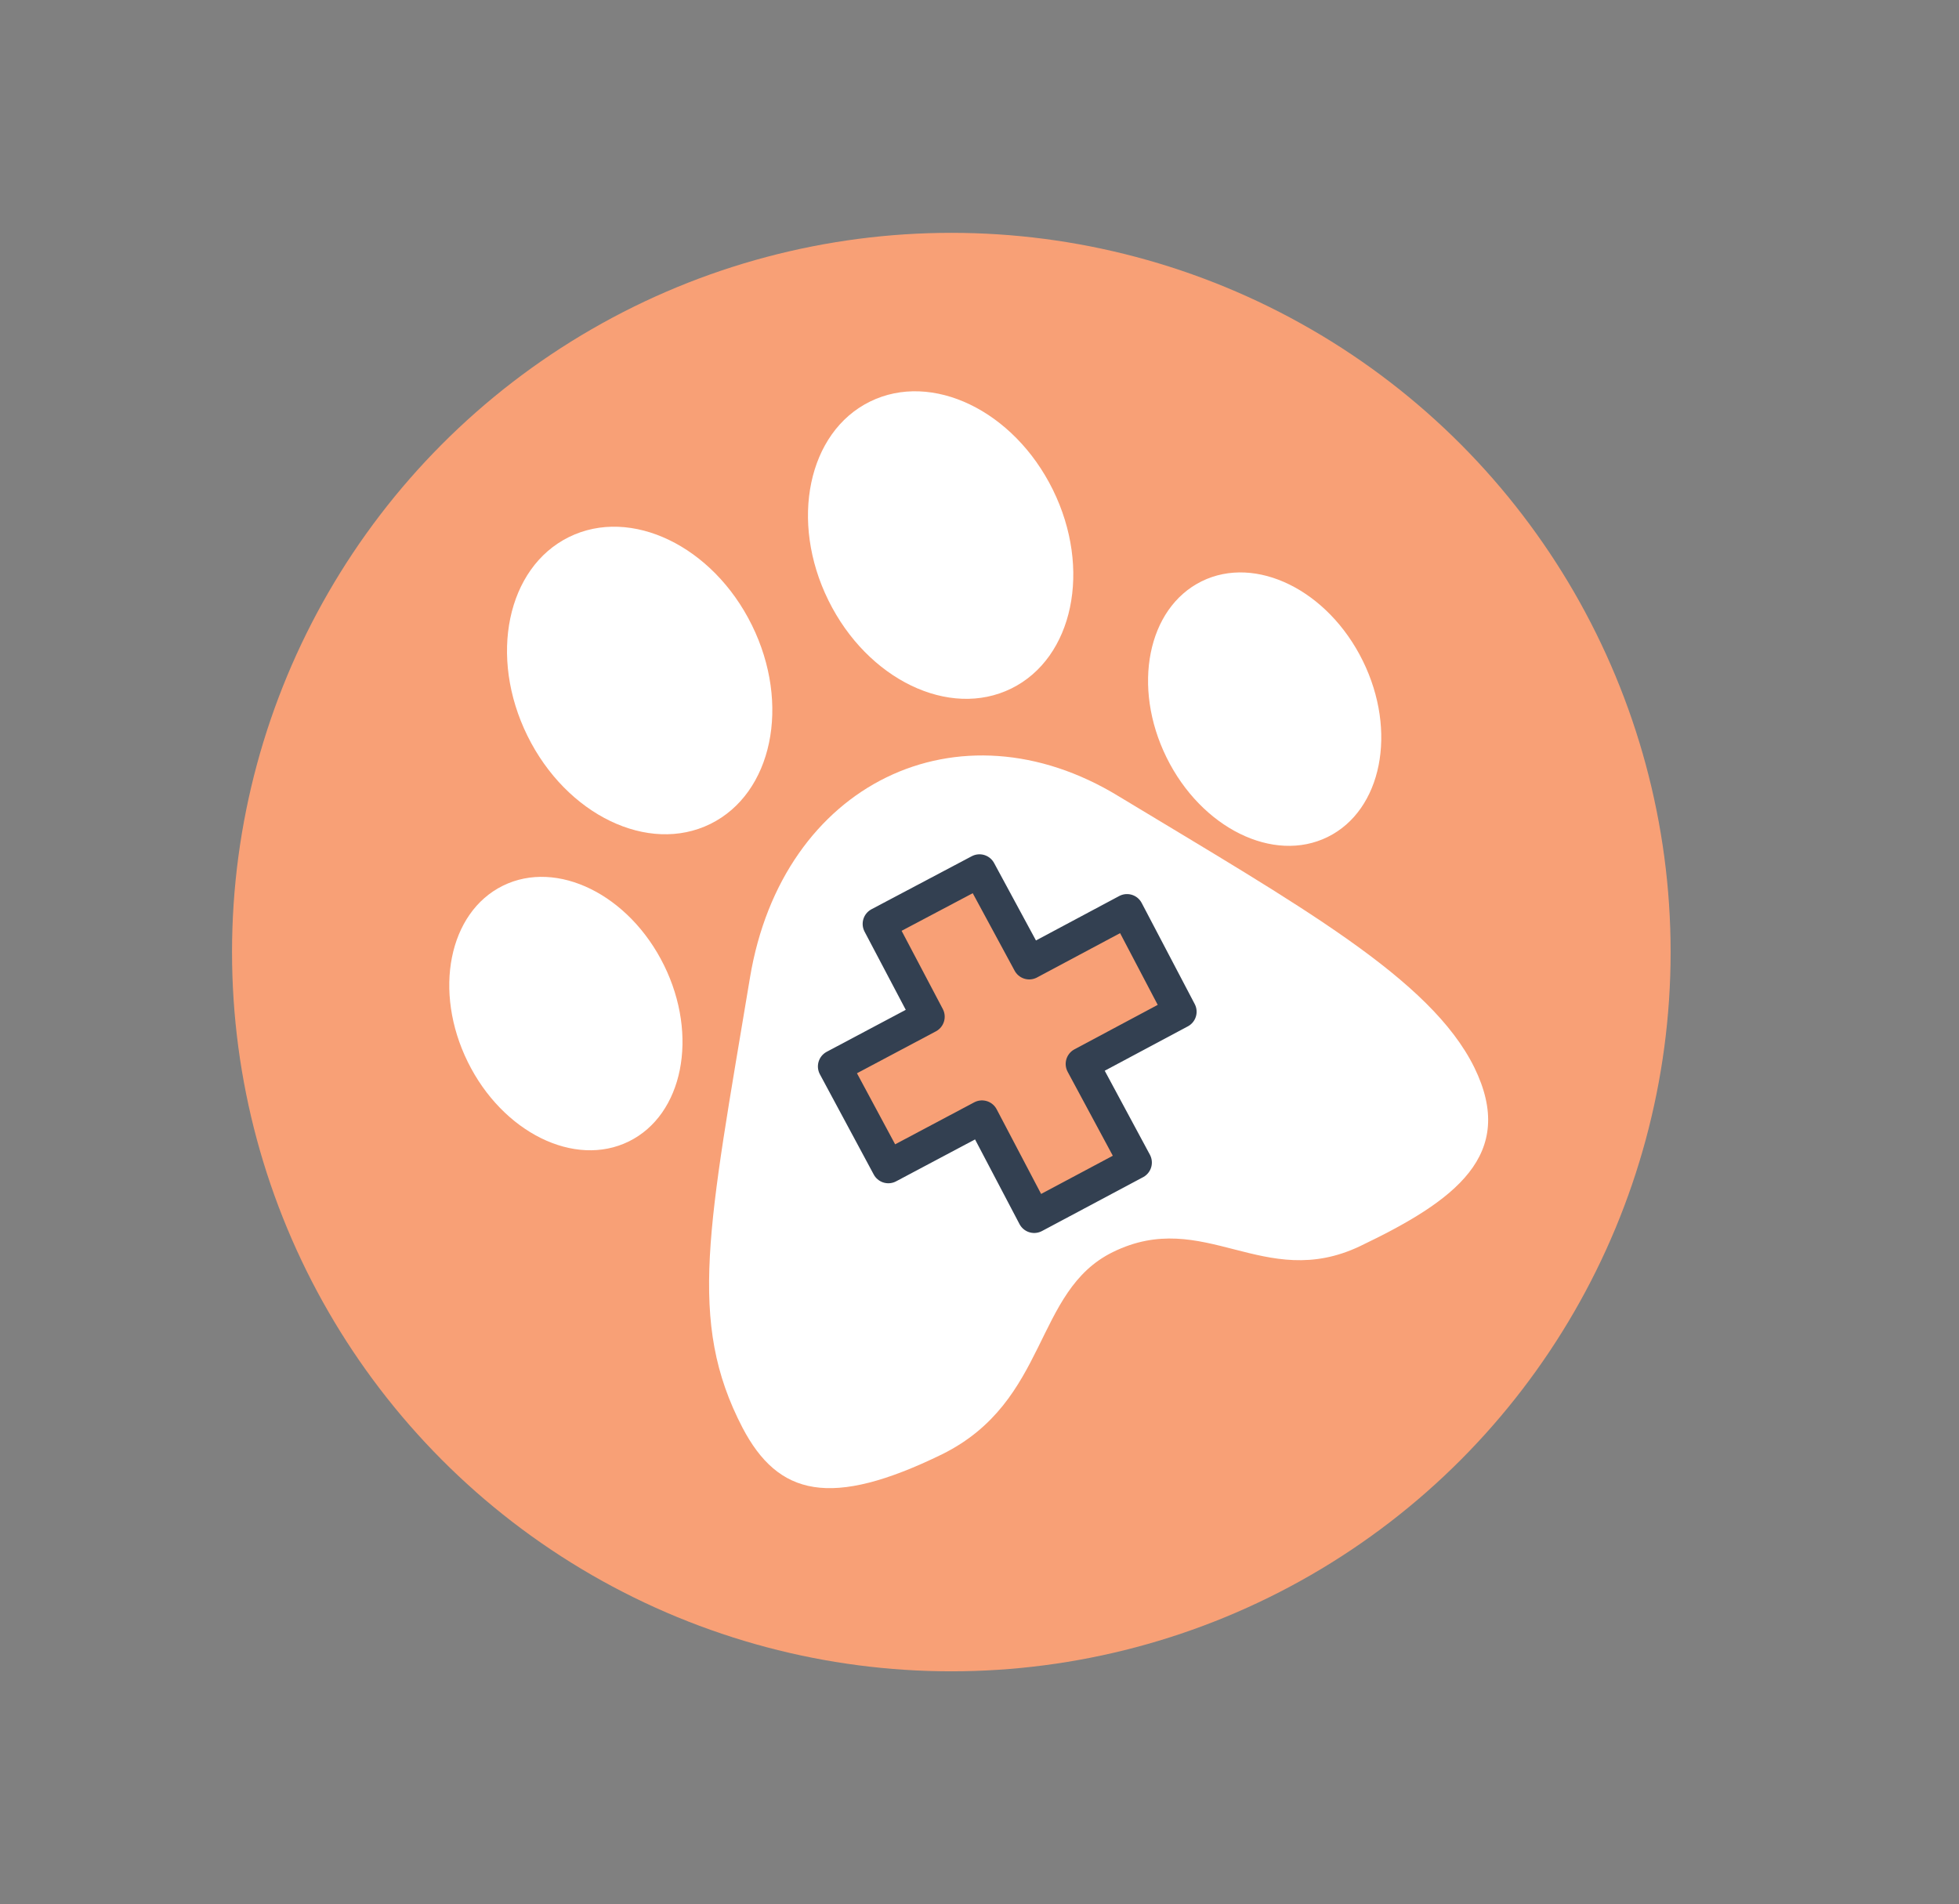 <?xml version="1.0" encoding="utf-8"?>
<!-- Generator: Adobe Illustrator 23.0.0, SVG Export Plug-In . SVG Version: 6.00 Build 0)  -->
<svg version="1.1" id="Layer_1" xmlns="http://www.w3.org/2000/svg" xmlns:xlink="http://www.w3.org/1999/xlink" x="0px" y="0px"
	 viewBox="0 0 236.4 229.8" style="enable-background:new 0 0 236.4 229.8;" xml:space="preserve">
<rect x="0" y="0" width="236.4" height="229.8" fill="#808080" stroke="none"/>
<style type="text/css">
	.st0{fill:#334051;}
	.st1{fill:#F8A076;}
	.st2{fill:#FFFFFF;}
	.st3{fill:#F8A076;stroke:#334051;stroke-width:4;stroke-linejoin:round;stroke-miterlimit:10;}
	.st4{fill:#FFFFFF;stroke:#334051;stroke-width:4;stroke-linejoin:round;stroke-miterlimit:10;}
	.st5{fill:#F8A076;stroke:#334051;stroke-width:2.896;stroke-linejoin:round;stroke-miterlimit:10;}
</style>
<g>
	<circle class="st1" cx="114.8" cy="114.9" r="86.8"/>
	<g>
		<path class="st2" d="M89.6,172.3c-6.7-12.9-4.1-24.2,0.9-54.3c3.9-23.5,25.2-33.7,44.5-21.9c22,13.3,37.6,22,42.9,32.7
			c5.2,10.6-2.3,16.1-13.8,21.6c-11.6,5.5-18.8-4.7-29.8,0.7c-9.6,4.7-7.7,18-20.6,24.4C100.2,182.1,93.9,180.5,89.6,172.3z"/>
		<ellipse transform="matrix(0.897 -0.442 0.442 0.897 -47.034 42.806)" class="st2" cx="68.3" cy="122.3" rx="13.2" ry="17.2"/>
		<ellipse transform="matrix(0.897 -0.442 0.442 0.897 -22.105 76.247)" class="st2" cx="152.6" cy="85.6" rx="13.2" ry="17.2"/>
		<ellipse transform="matrix(0.897 -0.442 0.442 0.897 -28.345 42.602)" class="st2" cx="77.2" cy="82.1" rx="15.1" ry="19.3"/>
		<ellipse transform="matrix(0.897 -0.442 0.442 0.897 -17.383 56.924)" class="st2" cx="113.5" cy="65.8" rx="15.1" ry="19.3"/>
		<polygon class="st3" points="136,109.9 124.2,116.2 118.2,105.1 106.1,111.5 112,122.7 100.7,128.7 107.2,140.8 118.5,134.8 
			124.8,146.8 137,140.3 130.6,128.4 142.4,122.1 		"/>
	</g>
</g>
</svg>
